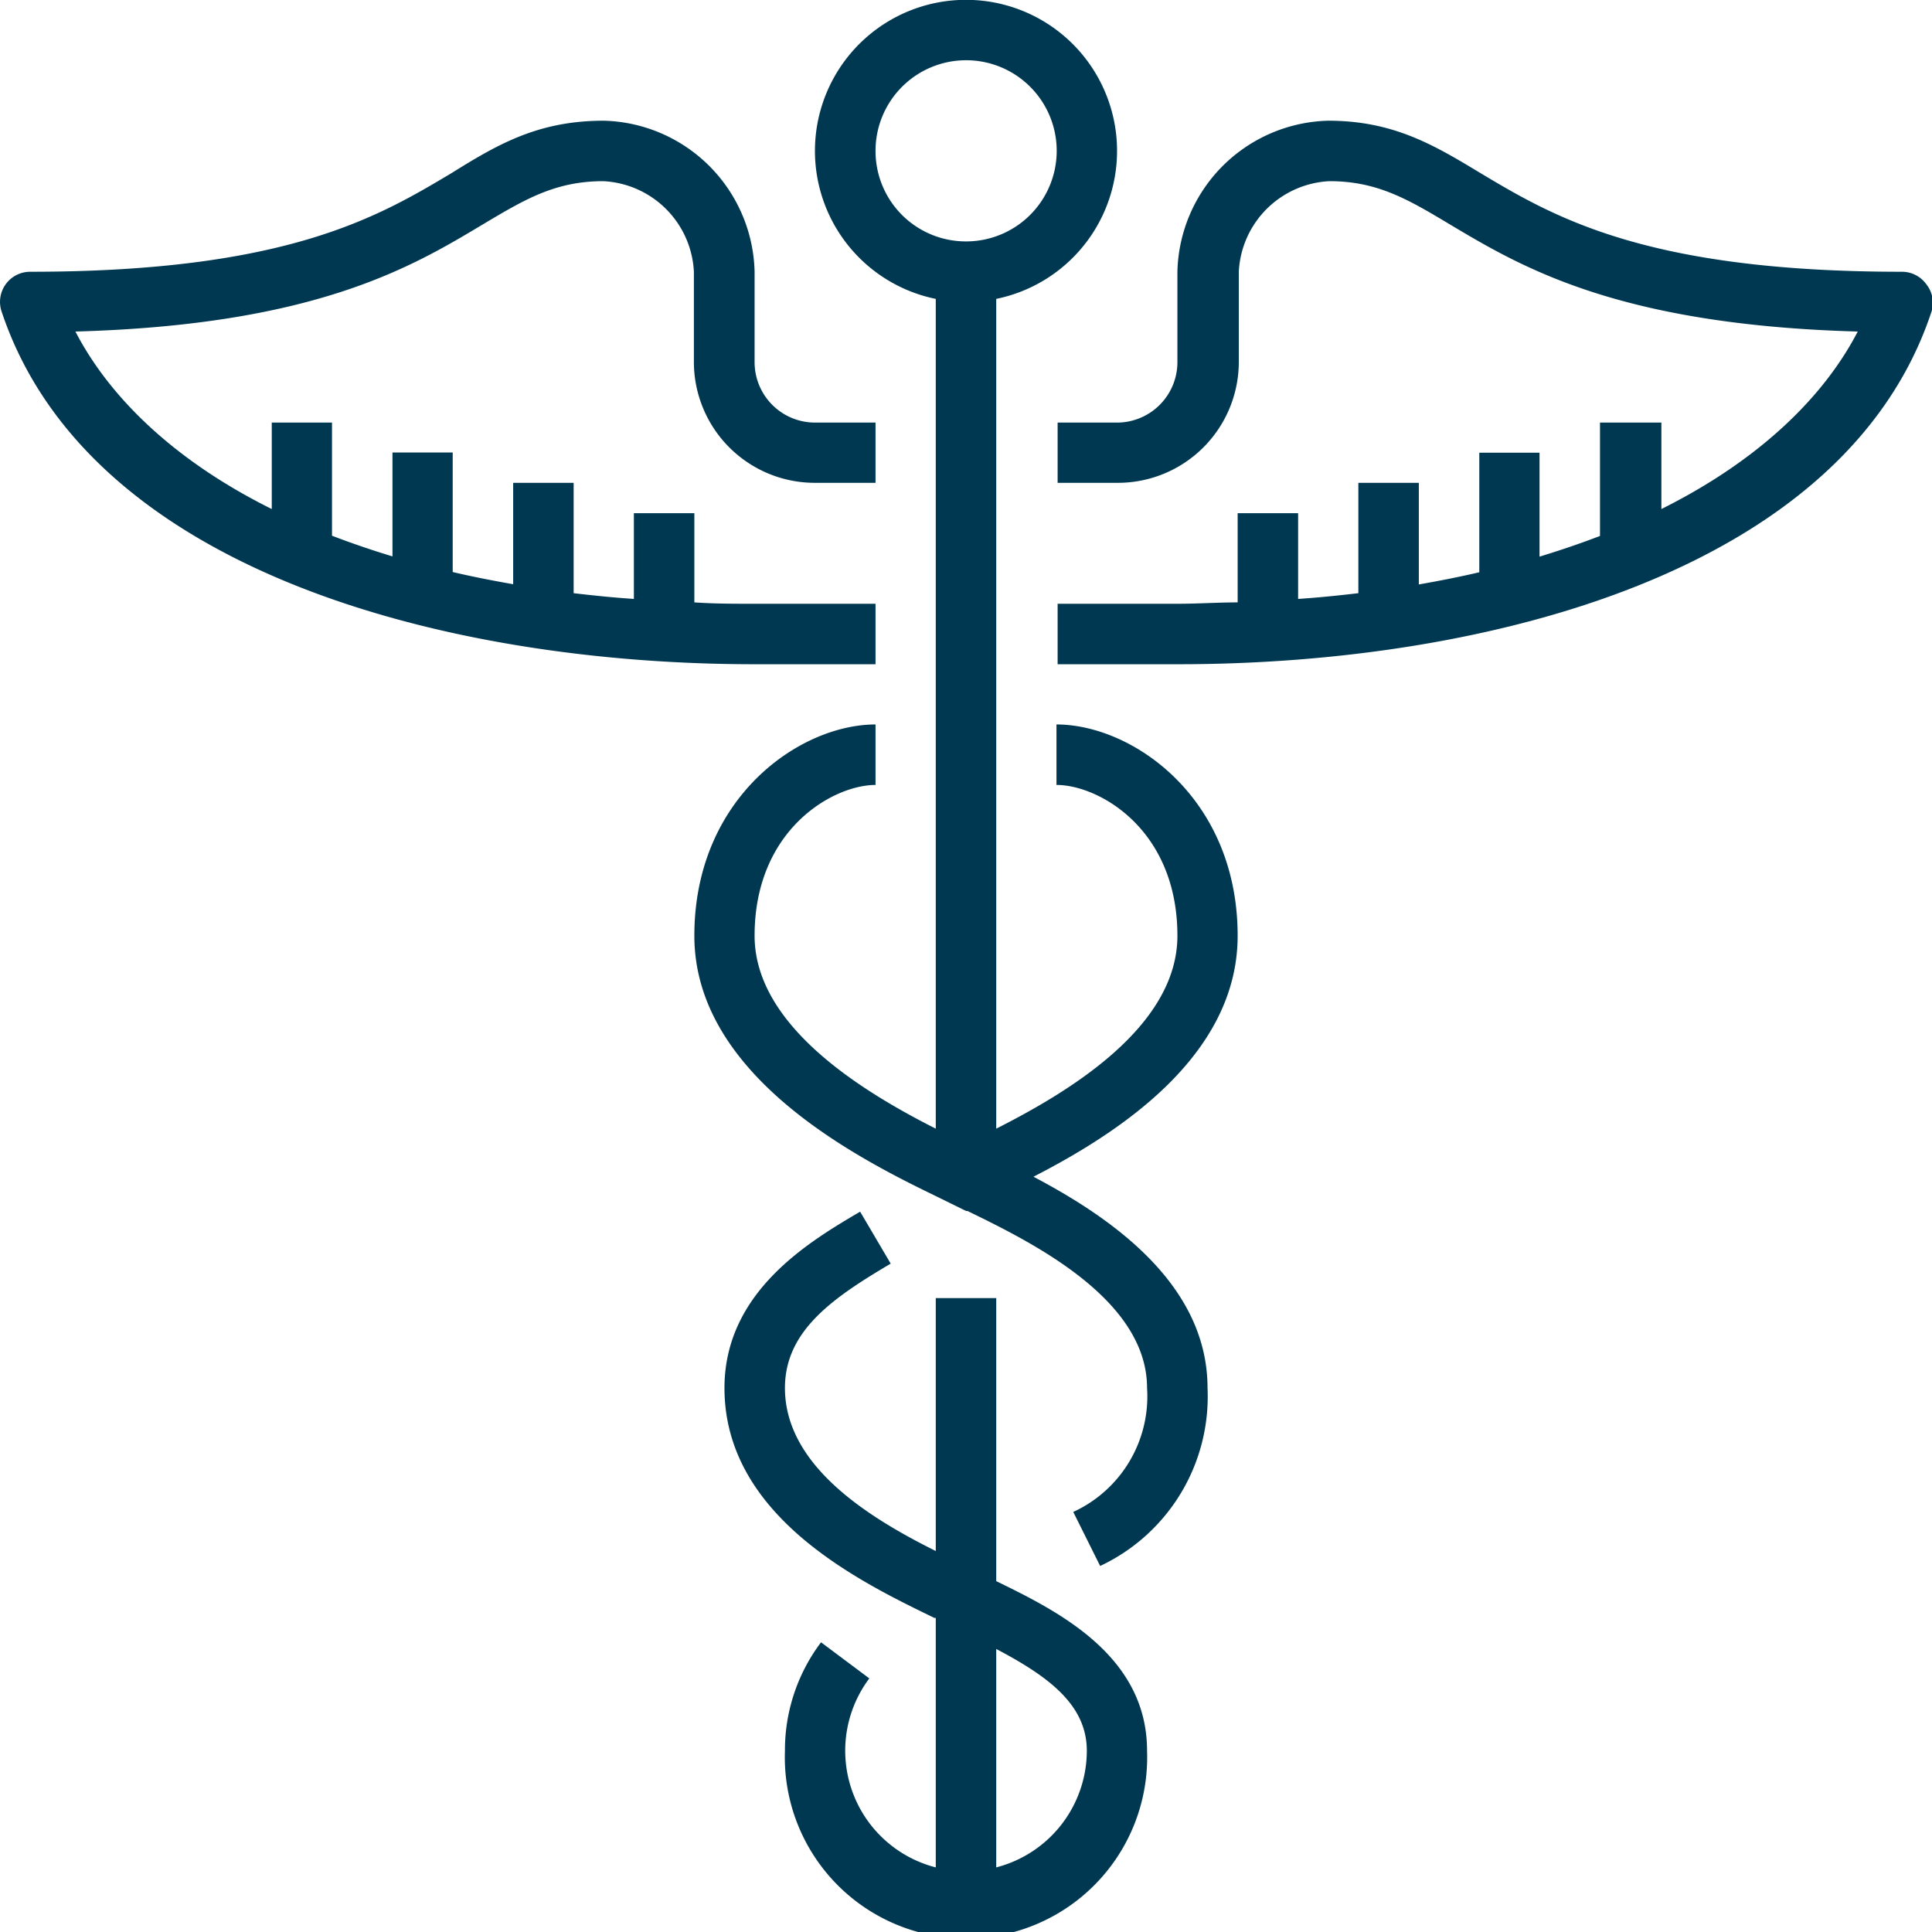 <svg xmlns="http://www.w3.org/2000/svg" viewBox="0 0 84.03 84.03"><defs><style>.cls-1{fill:#003851;}</style></defs><title>Healthcare and Life Sciences</title><g id="Layer_2" data-name="Layer 2"><g id="Layer_1-2" data-name="Layer 1"><path class="cls-1" d="M43.33,68.77V56.46H40.7v11c-2.74-1.37-6.56-3.63-6.56-7.09,0-2.49,2.08-3.92,4.6-5.41l-1.33-2.26c-2.21,1.3-5.9,3.48-5.9,7.67,0,5.6,5.94,8.45,9.13,10l.06,0V81.22A5.24,5.24,0,0,1,37.81,73l-2.1-1.57a7.79,7.79,0,0,0-1.57,4.72,7.88,7.88,0,1,0,15.75,0C49.89,72,46,70.07,43.33,68.77Zm0,12.45v-9.5c2.3,1.21,3.94,2.44,3.94,4.43A5.25,5.25,0,0,1,43.33,81.22Z"/><path class="cls-1" d="M53.83,40.7c0-6-4.57-9.19-7.88-9.19v2.63c1.84,0,5.26,1.92,5.26,6.56,0,4-4.82,6.84-7.88,8.39V13a6.57,6.57,0,1,0-2.63,0V49.09c-3.06-1.55-7.88-4.42-7.88-8.39,0-4.64,3.43-6.56,5.26-6.56V31.51c-3.31,0-7.88,3.2-7.88,9.19,0,6.21,7.43,9.83,10.6,11.37l1.22.6h0l.06,0c2.73,1.33,7.81,3.81,7.81,7.7a5.53,5.53,0,0,1-3.21,5.39l1.17,2.35a8.14,8.14,0,0,0,4.67-7.74c0-4.61-4.37-7.5-7.57-9.19C48.51,49.35,53.83,46,53.83,40.7ZM38.08,6.56A3.94,3.94,0,1,1,42,10.5,3.93,3.93,0,0,1,38.08,6.56Z"/><path class="cls-1" d="M38.08,28.89V26.26H32.82c-.9,0-1.76,0-2.62-.06V22.32H27.57v3.73c-.9-.06-1.77-.15-2.62-.25V21H22.32v4.41c-.91-.16-1.78-.33-2.63-.53v-5.2H17.07v4.52c-.92-.28-1.8-.58-2.63-.9V18.38H11.82v3.76C7.51,20,4.73,17.22,3.28,14.42,13.7,14.13,17.9,11.62,21,9.76c1.83-1.09,3.15-1.88,5.24-1.88a4.15,4.15,0,0,1,3.94,3.94v3.94A5.26,5.26,0,0,0,35.45,21h2.63V18.38H35.45a2.63,2.63,0,0,1-2.63-2.62V11.82a6.73,6.73,0,0,0-6.56-6.57c-2.82,0-4.57,1-6.59,2.26-3.21,1.92-7.21,4.31-18.36,4.31A1.31,1.31,0,0,0,.07,13.55C3.84,24.86,19.46,28.89,32.82,28.89Z"/><path class="cls-1" d="M83.78,12.36a1.3,1.3,0,0,0-1.06-.54c-11.15,0-15.15-2.39-18.36-4.31-2-1.21-3.77-2.26-6.59-2.26a6.73,6.73,0,0,0-6.56,6.57v3.94a2.63,2.63,0,0,1-2.63,2.62H46V21h2.63a5.26,5.26,0,0,0,5.25-5.25V11.82a4.15,4.15,0,0,1,3.94-3.94c2.09,0,3.42.79,5.24,1.88,3.12,1.86,7.32,4.37,17.74,4.66-1.45,2.8-4.23,5.57-8.54,7.72V18.38H69.59v4.93c-.83.32-1.71.62-2.63.9V19.69H64.34v5.2c-.85.2-1.72.37-2.63.53V21H59.08V25.8c-.85.1-1.72.19-2.62.25V22.32H53.83V26.2c-.86,0-1.72.06-2.62.06H46v2.63h5.26c13.36,0,29-4,32.75-15.34A1.29,1.29,0,0,0,83.78,12.36Z"/></g></g></svg>